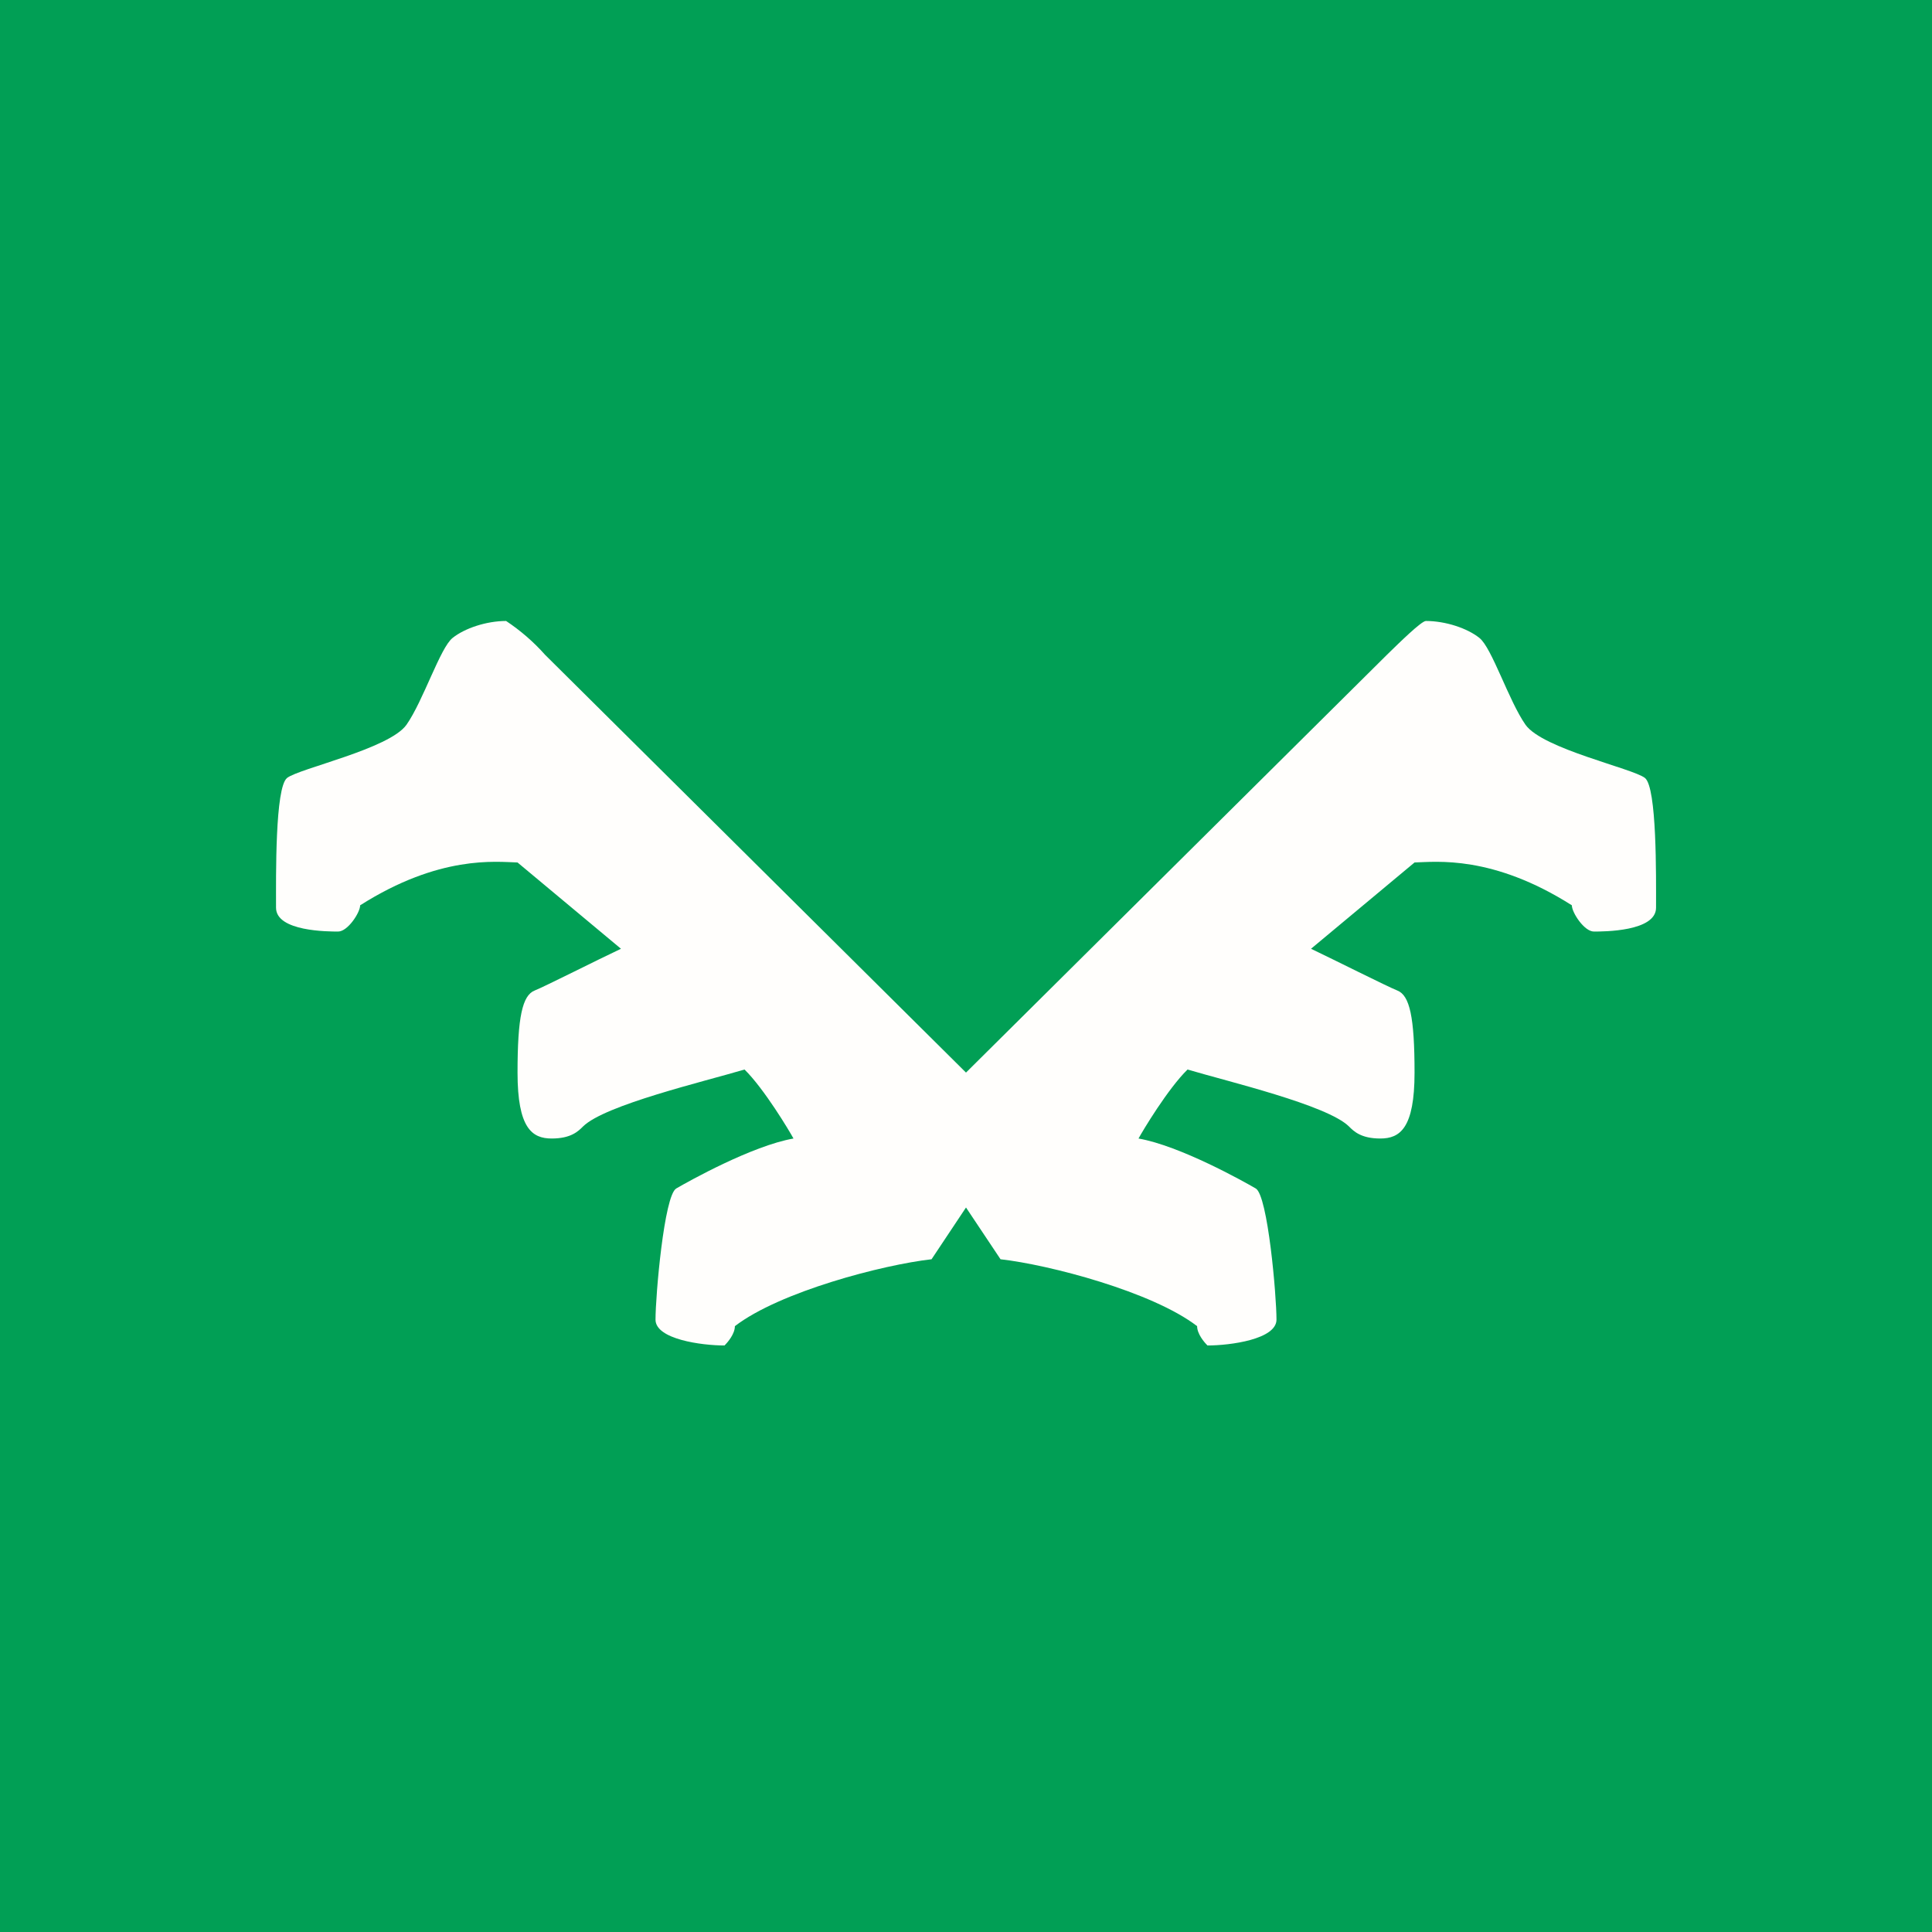 <svg width="24" height="24" viewBox="0 0 24 24" fill="none" xmlns="http://www.w3.org/2000/svg">
<rect x="0" y="0" width="24" height="24" fill="#333333" stroke="none"/>
<g clip-path="url(#clip0_31_9806)">
<path d="M0 0H24V24H0V0Z" fill="#019F55"/>
<path d="M12 15V13.324L6.771 8.134C6.629 7.974 6.466 7.833 6.287 7.714C6.043 7.714 5.773 7.804 5.623 7.924C5.469 8.044 5.259 8.704 5.049 9.004C4.834 9.304 3.72 9.544 3.566 9.664C3.416 9.784 3.429 10.886 3.429 11.276C3.429 11.572 4.08 11.572 4.2 11.572C4.32 11.572 4.474 11.336 4.474 11.246C5.46 10.62 6.159 10.706 6.429 10.714L7.714 11.786C7.44 11.914 6.763 12.257 6.643 12.304C6.489 12.364 6.429 12.634 6.429 13.324C6.429 14.014 6.609 14.143 6.853 14.143C7.093 14.143 7.183 14.053 7.243 13.993C7.513 13.727 8.743 13.436 9.249 13.286C9.493 13.526 9.806 14.049 9.857 14.143C9.343 14.233 8.554 14.674 8.4 14.764C8.25 14.854 8.143 16.093 8.143 16.393C8.143 16.637 8.717 16.714 9 16.714C9.043 16.672 9.129 16.569 9.129 16.474C9.686 16.046 10.967 15.711 11.572 15.643L12 15ZM12 15V13.324L17.229 8.134C17.383 7.984 17.657 7.714 17.713 7.714C17.957 7.714 18.227 7.804 18.377 7.924C18.532 8.044 18.741 8.704 18.951 9.004C19.166 9.304 20.28 9.544 20.434 9.664C20.584 9.784 20.572 10.886 20.572 11.276C20.572 11.572 19.92 11.572 19.8 11.572C19.68 11.572 19.526 11.336 19.526 11.246C18.54 10.62 17.841 10.706 17.572 10.714L16.286 11.786C16.556 11.914 17.237 12.257 17.357 12.304C17.512 12.364 17.572 12.634 17.572 13.324C17.572 14.014 17.392 14.143 17.147 14.143C16.907 14.143 16.817 14.053 16.757 13.993C16.487 13.727 15.257 13.436 14.752 13.286C14.507 13.526 14.194 14.049 14.143 14.143C14.657 14.233 15.446 14.674 15.6 14.764C15.75 14.854 15.857 16.093 15.857 16.393C15.857 16.637 15.283 16.714 15 16.714C14.957 16.672 14.871 16.569 14.871 16.474C14.314 16.046 13.033 15.711 12.429 15.643L12 15Z" fill="#FFFEFC"/>
</g>
<defs>
<clipPath id="clip0_31_9806">
<rect width="24" height="24" fill="white"/>
</clipPath>
</defs>
</svg>
